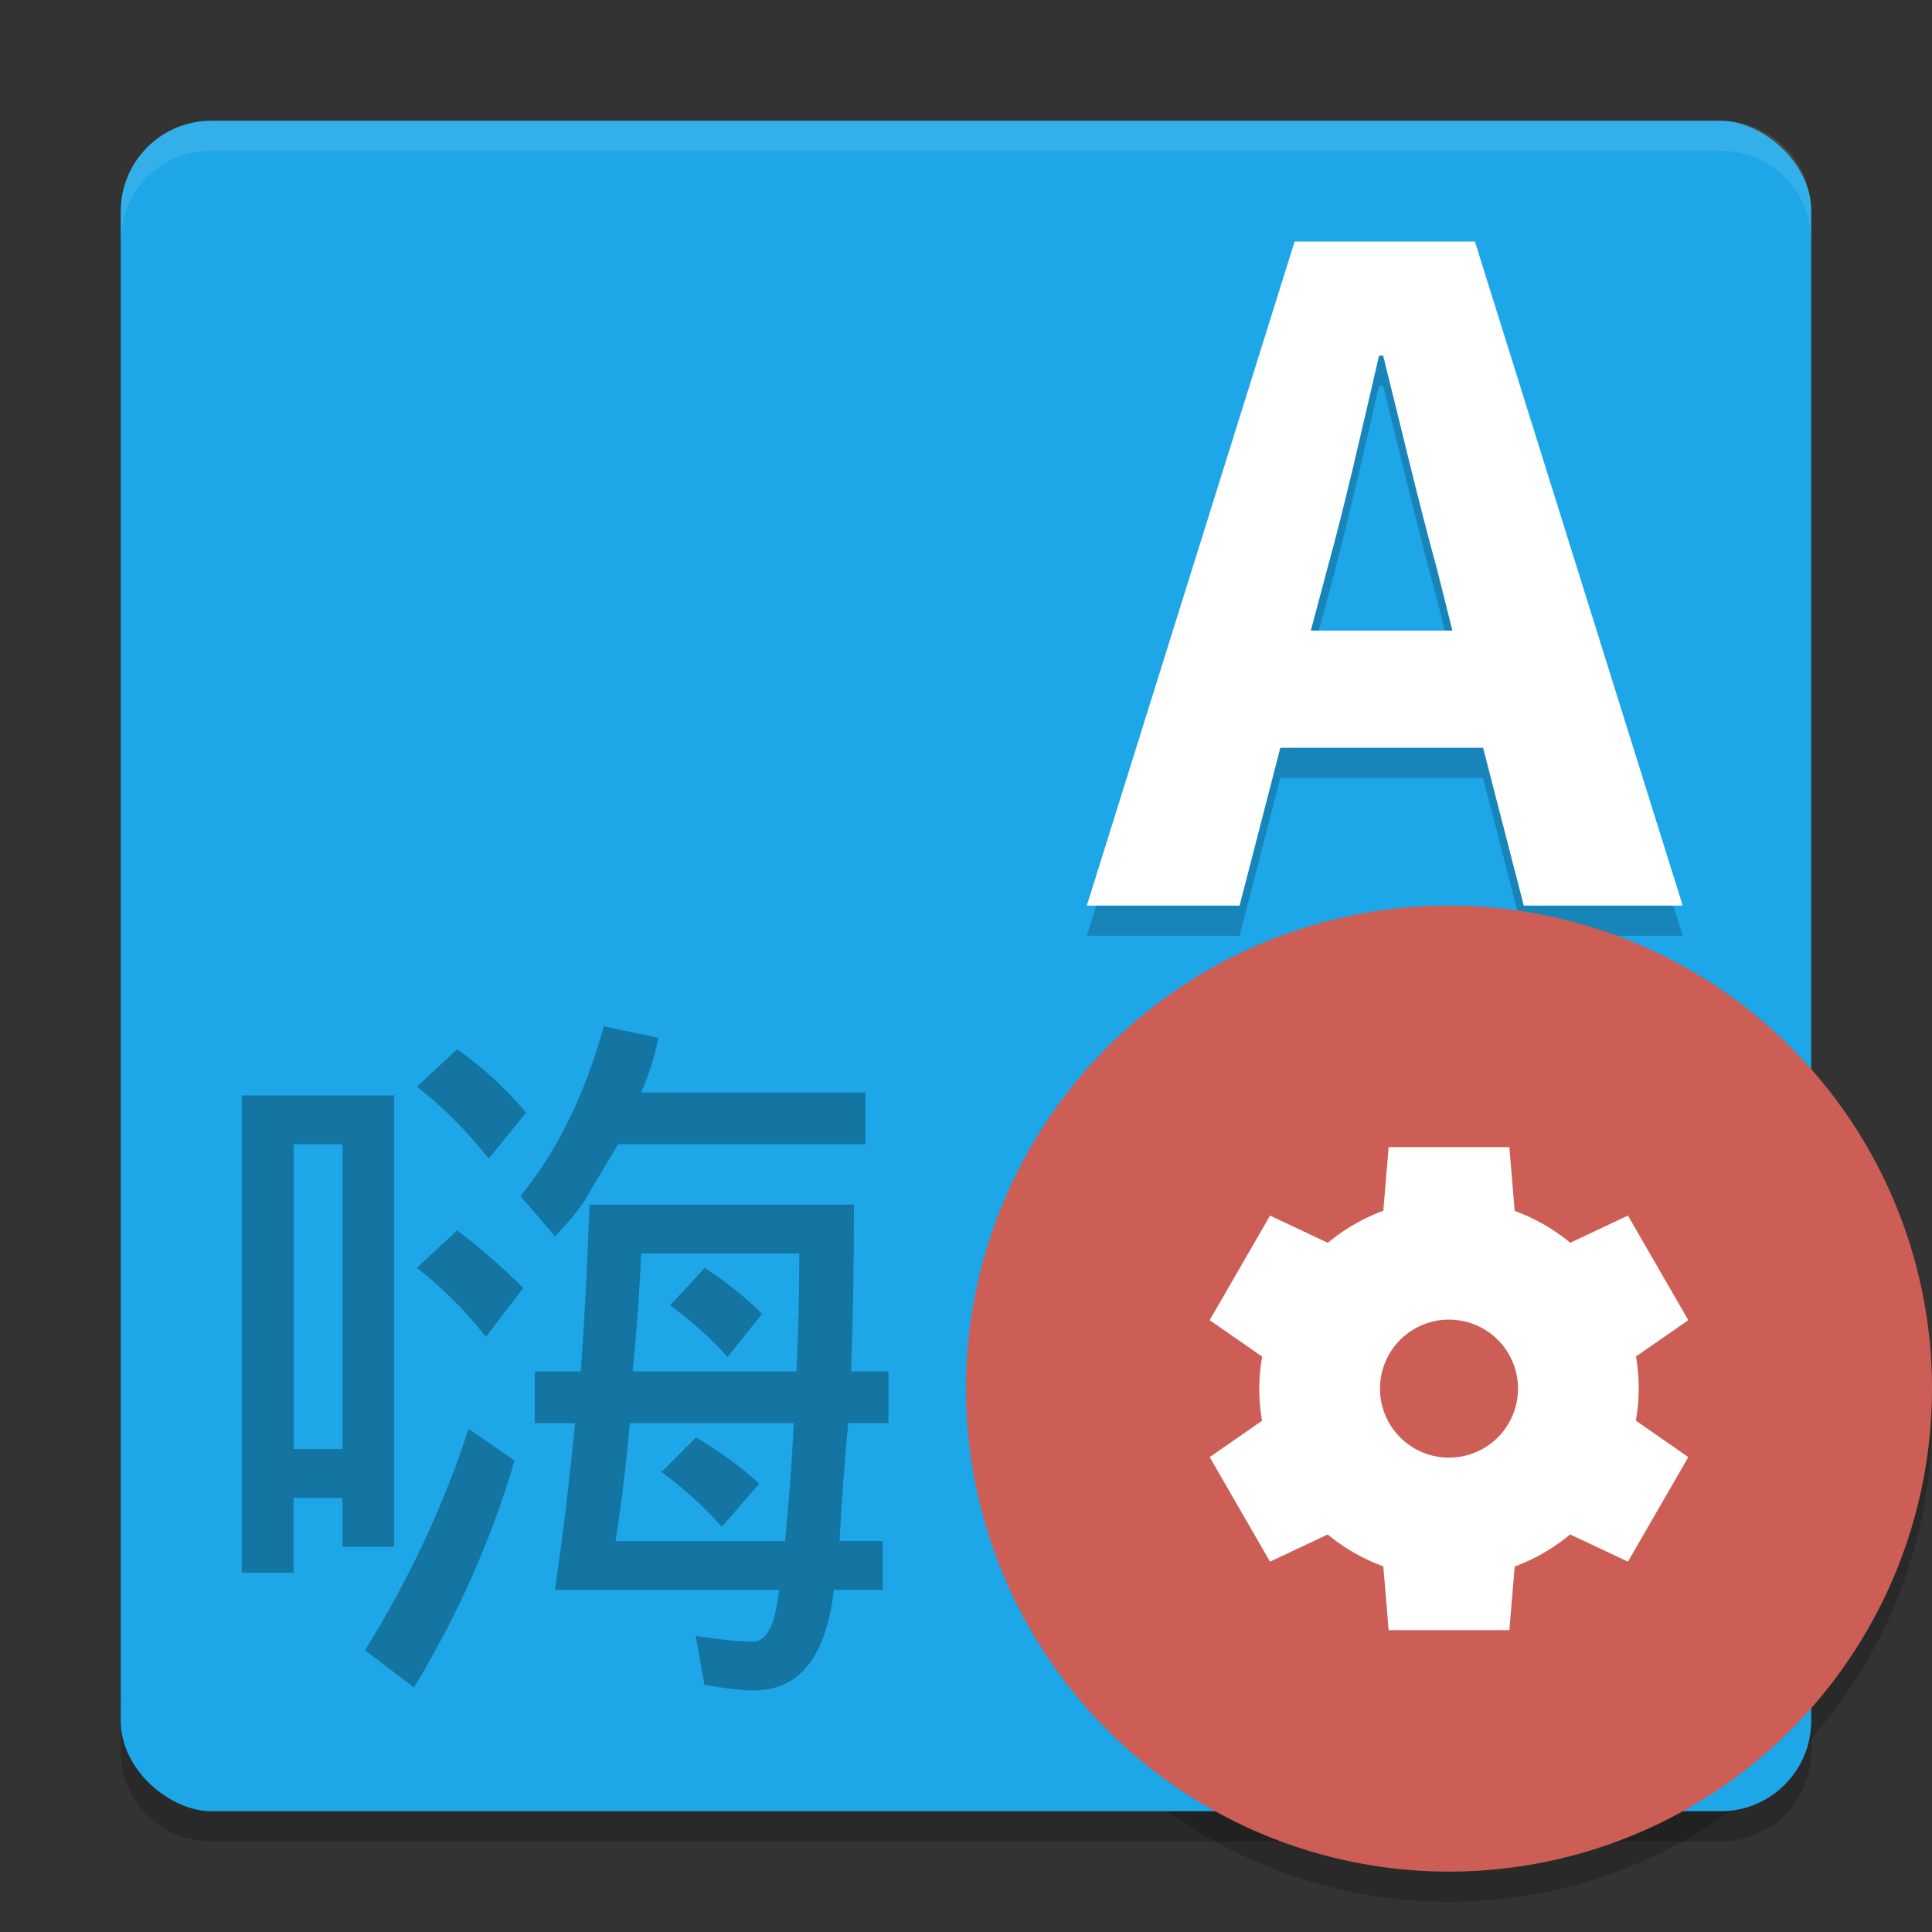 <svg width="64" height="64" version="1" xmlns="http://www.w3.org/2000/svg">
 <rect width="100%" height="100%" fill="#333333" stroke="none"/>
 <path d="M 63.958,45.848 A 16,16 0 0 1 48,61 16,16 0 0 1 32.042,46.152 16,16 0 0 0 32,47 16,16 0 0 0 48,63 16,16 0 0 0 64,47 16,16 0 0 0 63.957,45.848 Z" style="opacity:.2"/>
 <path d="m4 56v2c0 1.662 1.338 3 3 3h50c1.662 0 3-1.338 3-3v-2c0 1.662-1.338 3-3 3h-50c-1.662 0-3-1.338-3-3z" style="opacity:.2"/>
 <rect transform="matrix(0,-1,-1,0,0,0)" x="-60" y="-60" width="56" height="56" rx="3" ry="3" style="fill:#1da6e8"/>
 <path d="m7 4c-1.662 0-3 1.338-3 3v1c0-1.662 1.338-3 3-3h50c1.662 0 3 1.338 3 3v-1c0-1.662-1.338-3-3-3h-50z" style="fill:#ffffff;opacity:.1"/>
 <path d="m15.143 34.762c0.825 0.571 1.587 1.27 2.286 2.095l-1.238 1.522c-0.763-0.952-1.557-1.746-2.382-2.38l1.333-1.238m0 6c0.762 0.571 1.492 1.206 2.19 1.905l-1.238 1.619c-0.699-0.89-1.461-1.652-2.286-2.286l1.333-1.238m0.381 6.571 1.524 1.048c-0.762 2.602-1.873 5.11-3.333 7.522l-1.619-1.238c1.46-2.349 2.603-4.794 3.429-7.333m4.476-13.332 1.81 0.381c-0.127 0.635-0.317 1.238-0.571 1.81h7.429v1.714h-8.19l-0.857 1.429c-0.254 0.508-0.667 1.048-1.238 1.619l-1.142-1.334c1.206-1.46 2.127-3.333 2.762-5.619m-0.476 5.905h8.762c-4e-5 1.968-0.032 3.81-0.095 5.524h1.238v1.714h-1.333c-0.127 1.333-0.222 2.635-0.286 3.905h1.429v1.619h-1.619c-0.254 2.222-1.144 3.334-2.668 3.334-0.381 0-0.921-0.064-1.619-0.19l-0.286-1.619c0.825 0.127 1.46 0.19 1.905 0.19s0.73-0.571 0.857-1.714h-7.429c0.254-1.714 0.476-3.556 0.667-5.524h-1.333v-1.714h1.524c0.127-1.778 0.222-3.619 0.286-5.524m1.429 5.524h5.429c0.064-1.333 0.095-2.635 0.095-3.905h-5.238c-0.064 1.397-0.159 2.698-0.286 3.905m2.384-3.428c0.698 0.444 1.333 0.952 1.905 1.524l-1.143 1.429c-0.568-0.634-1.202-1.206-1.9-1.714l1.142-1.238m2.667 9.048c0.127-1.333 0.222-2.635 0.286-3.905h-5.429c-0.127 1.397-0.286 2.698-0.476 3.905h5.619m-2.952-3.429c0.762 0.444 1.46 0.952 2.095 1.524l-1.238 1.429c-0.635-0.698-1.302-1.302-2-1.81l1.143-1.143m-10-11.333v14.952h-1.714v-1.619h-1.619v2.476h-1.714v-15.81h5.048m-3.333 11.714h1.619v-10.095h-1.619v10.095" style="opacity:.3"/>
 <path d="m43.422 21.89 0.54-2.025c0.607-2.193 1.181-4.758 1.721-7.086h0.135c0.574 2.294 1.181 4.893 1.788 7.086l0.506 2.025h-4.69m7.056 9.11h5.264l-6.884-22h-5.972l-6.884 22h5.061l1.35-5.23h6.715l1.35 5.23" style="opacity:.2"/>
 <path d="m43.422 20.89 0.54-2.025c0.607-2.193 1.181-4.758 1.721-7.086h0.135c0.574 2.294 1.181 4.893 1.788 7.086l0.506 2.025h-4.69m7.056 9.11h5.264l-6.884-22h-5.972l-6.884 22h5.061l1.35-5.23h6.715l1.35 5.23" style="fill:#ffffff"/>
 <circle cx="48" cy="46" r="16" style="fill-rule:evenodd;fill:#cc5e55"/>
 <path d="m46 38-0.176 2.107a6.286 6.286 0 0 0 -1.837 1.063l-1.915-0.902-2 3.464 1.739 1.208a6.286 6.286 0 0 0 -0.096 1.06 6.286 6.286 0 0 0 0.091 1.065l-1.734 1.203 2 3.464 1.911-0.9a6.286 6.286 0 0 0 1.841 1.056l0.176 2.112h4l0.176-2.107a6.286 6.286 0 0 0 1.837 -1.063l1.915 0.902 2-3.464-1.739-1.208a6.286 6.286 0 0 0 0.096 -1.06 6.286 6.286 0 0 0 -0.091 -1.065l1.734-1.203-2-3.464-1.91 0.9a6.286 6.286 0 0 0 -1.842 -1.056l-0.176-2.112h-4zm2 5.714a2.286 2.286 0 0 1 2.286 2.286 2.286 2.286 0 0 1 -2.286 2.286 2.286 2.286 0 0 1 -2.286 -2.286 2.286 2.286 0 0 1 2.286 -2.286z" style="fill:#ffffff"/>
</svg>
